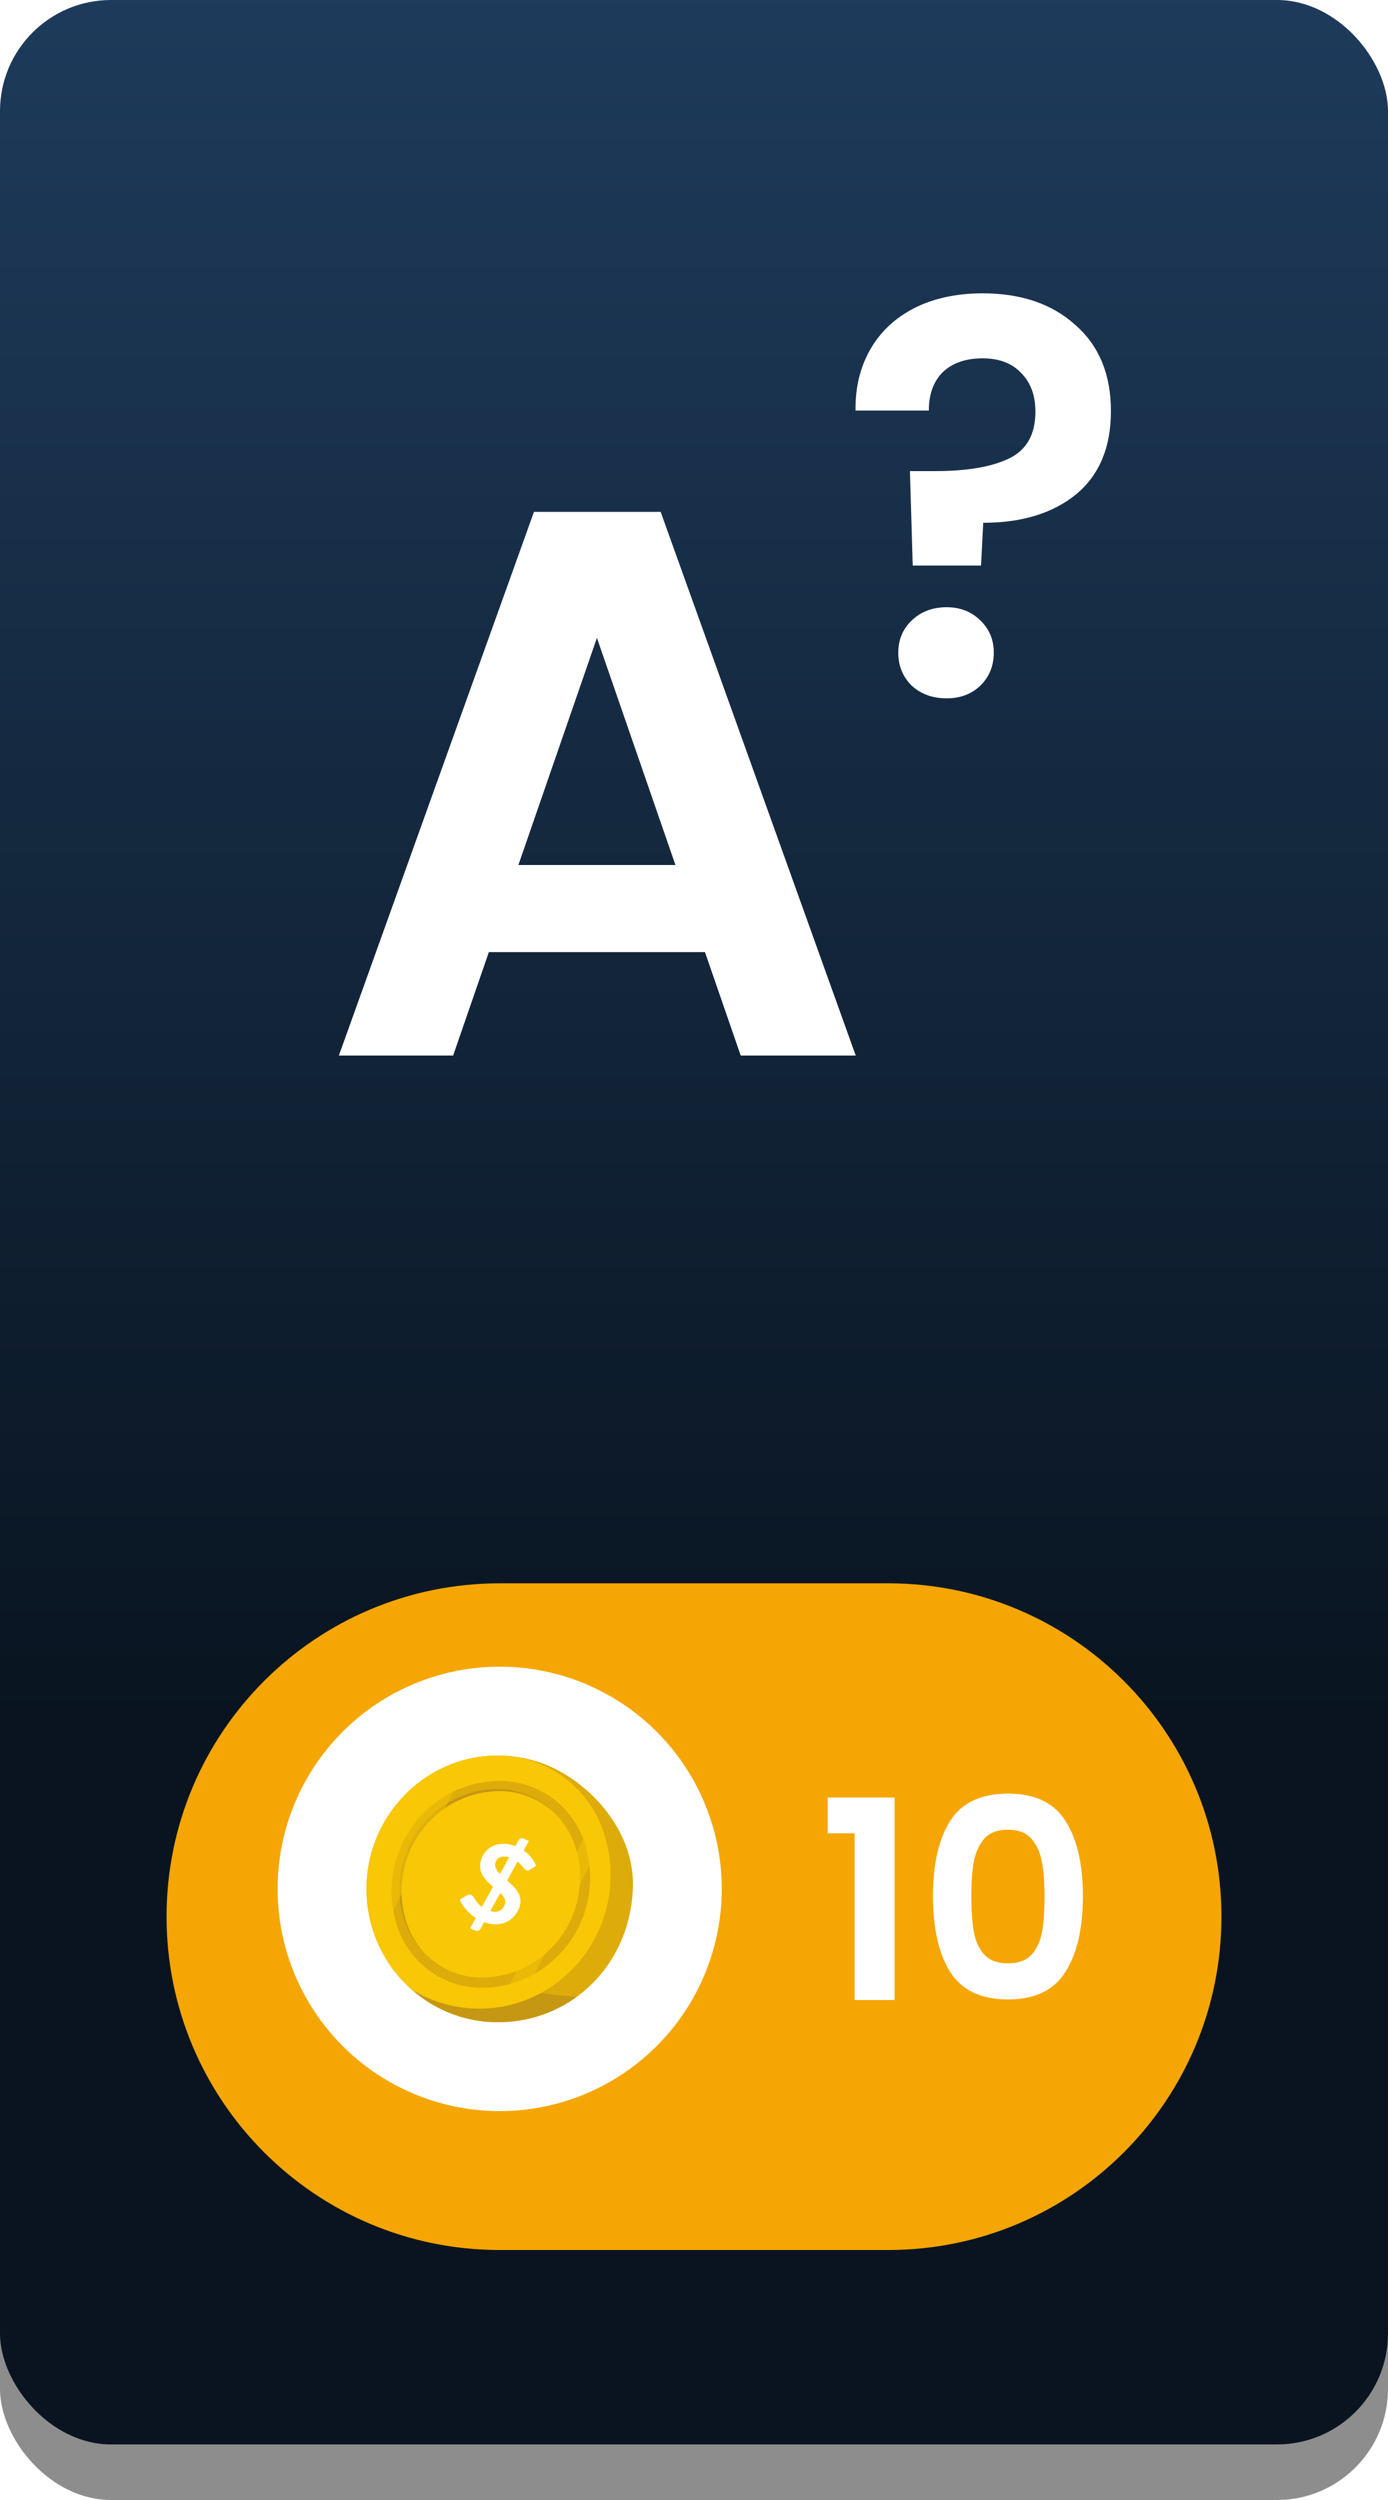 <svg width="50" height="90" viewBox="0 0 50 90" fill="none" xmlns="http://www.w3.org/2000/svg">
<rect y="50" width="50" height="40" rx="4" fill="#8D8D8D"/>
<rect width="50" height="88" rx="4" fill="url(#paint0_linear_2_2788)"/>
<g filter="url(#filter0_ii_2_2788)">
<path fill-rule="evenodd" clip-rule="evenodd" d="M6 68C6 61.373 11.373 56 18 56H32C38.627 56 44 61.373 44 68C44 74.627 38.627 80 32 80H18C11.373 80 6 74.627 6 68Z" fill="#F5A604"/>
</g>
<path d="M29.816 66V64.71H32.226V72H30.786V66H29.816ZM33.609 68.26C33.609 67.107 33.816 66.203 34.229 65.55C34.649 64.897 35.342 64.57 36.309 64.57C37.276 64.57 37.966 64.897 38.379 65.55C38.799 66.203 39.009 67.107 39.009 68.26C39.009 69.42 38.799 70.33 38.379 70.99C37.966 71.65 37.276 71.98 36.309 71.98C35.342 71.98 34.649 71.65 34.229 70.99C33.816 70.33 33.609 69.42 33.609 68.26ZM37.629 68.26C37.629 67.767 37.596 67.353 37.529 67.02C37.469 66.68 37.342 66.403 37.149 66.19C36.962 65.977 36.682 65.87 36.309 65.87C35.936 65.87 35.652 65.977 35.459 66.19C35.272 66.403 35.146 66.68 35.079 67.02C35.019 67.353 34.989 67.767 34.989 68.26C34.989 68.767 35.019 69.193 35.079 69.54C35.139 69.88 35.266 70.157 35.459 70.37C35.652 70.577 35.936 70.68 36.309 70.68C36.682 70.68 36.966 70.577 37.159 70.37C37.352 70.157 37.479 69.88 37.539 69.54C37.599 69.193 37.629 68.767 37.629 68.26Z" fill="white"/>
<circle cx="18" cy="68" r="8" fill="white"/>
<path d="M22.798 68.001C22.727 69.656 21.944 71.038 20.773 71.888C20.071 72.395 19.248 72.702 18.39 72.778C18.239 72.793 18.086 72.8 17.931 72.8C17.848 72.8 17.765 72.797 17.682 72.793C16.631 72.738 15.627 72.327 14.832 71.625C14.831 71.624 14.83 71.623 14.829 71.622H14.827C14.795 71.594 14.764 71.566 14.735 71.537L14.694 71.498C14.681 71.486 14.669 71.475 14.658 71.463C14.584 71.391 14.512 71.317 14.443 71.24L14.402 71.193C14.361 71.146 14.322 71.1 14.283 71.053C14.277 71.045 14.271 71.037 14.264 71.029L14.207 70.957L14.17 70.91C14.147 70.879 14.124 70.847 14.101 70.817L14.098 70.812L14.08 70.787C14.05 70.745 14.021 70.703 13.993 70.66C13.971 70.625 13.947 70.59 13.927 70.555L13.924 70.552C13.903 70.517 13.882 70.481 13.861 70.446C13.851 70.429 13.841 70.411 13.831 70.394L13.799 70.336C13.759 70.264 13.721 70.19 13.685 70.116C13.677 70.101 13.671 70.086 13.663 70.069L13.634 70.005C13.626 69.988 13.619 69.971 13.611 69.954C13.593 69.913 13.575 69.872 13.559 69.83C13.551 69.811 13.543 69.791 13.536 69.771C13.513 69.715 13.492 69.658 13.472 69.6L13.458 69.559C13.429 69.475 13.402 69.388 13.379 69.301C13.373 69.282 13.368 69.263 13.363 69.244L13.351 69.198L13.337 69.142C13.331 69.117 13.326 69.093 13.32 69.068C13.315 69.043 13.308 69.012 13.302 68.984L13.289 68.921L13.278 68.86C13.259 68.754 13.244 68.647 13.232 68.538C13.232 68.528 13.23 68.517 13.229 68.506C13.222 68.434 13.216 68.36 13.211 68.286C13.211 68.269 13.211 68.252 13.211 68.235C13.205 68.187 13.202 68.133 13.202 68.081C13.159 65.403 15.304 63.193 17.942 63.2H18.001H18.08L18.155 63.203H18.164C18.866 63.237 19.55 63.43 20.169 63.768C20.236 63.805 20.302 63.843 20.368 63.883C20.602 64.027 20.826 64.188 21.038 64.365C21.254 64.546 21.456 64.744 21.643 64.956C21.795 65.13 21.936 65.315 22.063 65.509C22.547 66.236 22.838 67.088 22.798 68.001Z" fill="#DDAB0A"/>
<path d="M20.774 71.887C20.072 72.394 19.25 72.702 18.391 72.778C18.24 72.793 18.087 72.8 17.932 72.8C17.849 72.8 17.765 72.797 17.683 72.793C16.631 72.738 15.628 72.327 14.833 71.625C14.832 71.624 14.831 71.623 14.83 71.622H14.828C14.796 71.594 14.765 71.566 14.736 71.537L14.695 71.498C14.682 71.486 14.67 71.475 14.659 71.463C14.585 71.391 14.513 71.317 14.444 71.24L14.403 71.193C14.362 71.146 14.323 71.1 14.284 71.053C14.278 71.045 14.271 71.037 14.265 71.029L14.208 70.957L14.171 70.91C14.148 70.879 14.125 70.847 14.102 70.817C15.583 71.117 18.804 71.746 20.774 71.887Z" fill="#C69712"/>
<path d="M18.747 72.07C18.266 72.231 17.763 72.313 17.257 72.312C17.179 72.312 17.101 72.309 17.024 72.305C16.251 72.266 15.5 72.033 14.837 71.629C14.833 71.626 14.829 71.623 14.825 71.62C14.341 71.192 13.947 70.669 13.668 70.082C13.641 70.025 13.615 69.969 13.592 69.912C13.38 69.415 13.252 68.886 13.213 68.346C13.207 68.258 13.203 68.17 13.202 68.081C13.186 66.971 13.549 65.889 14.229 65.02C14.908 64.15 15.863 63.545 16.932 63.308C16.991 63.295 17.05 63.283 17.11 63.272C17.384 63.223 17.662 63.199 17.941 63.2H18.001C18.756 63.211 19.492 63.437 20.127 63.852C20.429 64.049 20.702 64.286 20.941 64.558C21.144 64.787 21.32 65.039 21.466 65.31C21.552 65.471 21.627 65.638 21.691 65.81C21.721 65.896 21.751 65.984 21.78 66.071C21.916 66.511 21.989 66.969 21.996 67.43C22.031 69.58 20.655 71.428 18.747 72.07Z" fill="#F8C705"/>
<path d="M21.044 66.3C20.826 65.664 20.42 65.113 19.88 64.721C19.341 64.33 18.695 64.118 18.032 64.115H18.011C17.389 64.115 16.776 64.266 16.222 64.555C15.669 64.845 15.192 65.264 14.831 65.778C14.469 66.293 14.234 66.888 14.145 67.513C14.056 68.138 14.115 68.776 14.318 69.373C14.469 69.819 14.714 70.225 15.037 70.564C15.334 70.877 15.69 71.126 16.084 71.297C16.478 71.468 16.901 71.558 17.33 71.56H17.35C17.973 71.56 18.586 71.409 19.139 71.119C19.693 70.83 20.17 70.41 20.531 69.896C20.892 69.381 21.128 68.787 21.217 68.161C21.306 67.536 21.246 66.898 21.044 66.3ZM14.58 69.173C14.396 68.631 14.343 68.052 14.424 67.484C14.505 66.917 14.718 66.377 15.046 65.911C15.374 65.444 15.807 65.063 16.309 64.8C16.811 64.538 17.367 64.4 17.932 64.4H17.951C18.332 64.402 18.708 64.481 19.058 64.633C19.408 64.785 19.725 65.007 19.989 65.286C20.312 65.6 20.557 65.989 20.704 66.419C20.888 66.961 20.941 67.54 20.86 68.107C20.779 68.675 20.566 69.214 20.238 69.681C19.91 70.148 19.477 70.529 18.975 70.792C18.473 71.055 17.917 71.192 17.352 71.192H17.333C16.953 71.19 16.576 71.111 16.226 70.959C15.876 70.807 15.559 70.585 15.295 70.307C14.972 69.992 14.726 69.603 14.58 69.173Z" fill="#DDAB0A"/>
<path d="M19.987 65.286C19.46 64.773 18.759 64.484 18.029 64.481H18.01C17.445 64.481 16.889 64.618 16.386 64.88C15.884 65.143 15.451 65.524 15.123 65.991C14.795 66.458 14.582 66.997 14.501 67.565C14.42 68.133 14.474 68.712 14.659 69.254C14.792 69.647 15.009 70.006 15.293 70.306C14.97 69.991 14.725 69.603 14.579 69.173C14.395 68.63 14.341 68.052 14.422 67.484C14.504 66.917 14.717 66.377 15.045 65.91C15.372 65.443 15.805 65.063 16.307 64.8C16.809 64.537 17.366 64.4 17.931 64.4H17.95C18.33 64.402 18.707 64.481 19.057 64.633C19.407 64.786 19.723 65.008 19.987 65.286Z" fill="#C69712"/>
<g style="mix-blend-mode:screen" opacity="0.5">
<path d="M16.932 63.308L16.691 63.789L13.794 69.515L13.593 69.912C13.38 69.415 13.252 68.886 13.214 68.346L15.454 63.914C15.909 63.628 16.409 63.423 16.932 63.308Z" fill="#F8C705"/>
</g>
<path d="M17.662 68.798C17.786 68.834 17.891 68.834 17.977 68.798C18.063 68.76 18.129 68.689 18.175 68.585C18.193 68.543 18.202 68.504 18.2 68.466C18.2 68.428 18.192 68.391 18.177 68.355C18.162 68.319 18.141 68.284 18.114 68.25C18.088 68.214 18.057 68.18 18.022 68.147L17.662 68.798ZM18.341 66.867C18.275 66.847 18.216 66.837 18.164 66.837C18.112 66.835 18.066 66.842 18.027 66.856C17.988 66.871 17.955 66.892 17.927 66.919C17.901 66.945 17.88 66.976 17.864 67.013C17.846 67.055 17.836 67.095 17.835 67.134C17.836 67.172 17.843 67.21 17.857 67.247C17.872 67.284 17.892 67.321 17.918 67.358C17.945 67.393 17.976 67.429 18.011 67.464L18.341 66.867ZM18.269 67.698C18.32 67.742 18.369 67.787 18.419 67.834C18.468 67.88 18.515 67.928 18.557 67.978C18.599 68.028 18.636 68.08 18.667 68.135C18.698 68.19 18.72 68.249 18.734 68.311C18.749 68.372 18.754 68.436 18.747 68.505C18.74 68.574 18.72 68.646 18.686 68.723C18.636 68.837 18.57 68.936 18.486 69.019C18.405 69.103 18.31 69.166 18.201 69.211C18.094 69.254 17.976 69.276 17.847 69.277C17.719 69.277 17.583 69.251 17.441 69.198L17.309 69.438C17.293 69.468 17.267 69.491 17.232 69.506C17.196 69.52 17.159 69.519 17.12 69.501L16.936 69.418L17.14 69.047C17.075 69.006 17.013 68.96 16.953 68.91C16.896 68.859 16.842 68.806 16.792 68.75C16.743 68.692 16.699 68.633 16.66 68.573C16.621 68.512 16.59 68.45 16.564 68.388L16.82 68.229C16.842 68.215 16.867 68.208 16.895 68.206C16.924 68.203 16.951 68.207 16.975 68.218C17.003 68.23 17.029 68.252 17.052 68.283C17.074 68.314 17.099 68.35 17.124 68.391C17.152 68.431 17.183 68.474 17.219 68.519C17.256 68.565 17.302 68.608 17.358 68.65L17.761 67.921C17.709 67.879 17.659 67.835 17.609 67.789C17.561 67.742 17.516 67.693 17.474 67.642C17.433 67.591 17.396 67.538 17.366 67.481C17.337 67.424 17.317 67.363 17.305 67.298C17.292 67.232 17.291 67.163 17.3 67.089C17.309 67.015 17.333 66.934 17.37 66.849C17.412 66.754 17.471 66.67 17.548 66.598C17.625 66.525 17.715 66.469 17.818 66.43C17.922 66.392 18.037 66.375 18.162 66.377C18.288 66.379 18.422 66.407 18.562 66.462L18.678 66.253C18.694 66.222 18.72 66.2 18.755 66.187C18.792 66.172 18.829 66.174 18.866 66.191L19.052 66.275L18.862 66.619C18.983 66.702 19.079 66.79 19.149 66.885C19.22 66.98 19.274 67.075 19.312 67.171L19.108 67.299C19.078 67.319 19.051 67.332 19.026 67.336C19.001 67.34 18.975 67.335 18.949 67.323C18.93 67.315 18.911 67.3 18.889 67.279C18.87 67.257 18.848 67.232 18.824 67.203C18.801 67.174 18.774 67.143 18.743 67.11C18.714 67.077 18.681 67.046 18.644 67.017L18.269 67.698Z" fill="white"/>
<g style="mix-blend-mode:screen" opacity="0.5">
<path d="M21.782 66.071L20.995 67.628L19.536 70.513L18.749 72.07C18.489 72.157 18.222 72.221 17.951 72.261L18.558 71.062L20.862 66.504L21.468 65.31C21.554 65.471 21.629 65.638 21.692 65.81C21.726 65.896 21.756 65.984 21.782 66.071Z" fill="#F8C705"/>
</g>
<path d="M25.395 34.276H17.61L16.323 38H12.207L19.235 18.428H23.799L30.826 38H26.683L25.395 34.276ZM24.331 31.14L21.503 22.964L18.674 31.14H24.331Z" fill="white"/>
<path d="M35.399 10.56C36.786 10.56 37.899 10.94 38.739 11.7C39.593 12.447 40.019 13.48 40.019 14.8C40.019 16.107 39.599 17.107 38.759 17.8C37.919 18.48 36.806 18.82 35.419 18.82L35.339 20.36H32.879L32.779 16.96H33.679C34.839 16.96 35.733 16.807 36.359 16.5C36.986 16.193 37.299 15.633 37.299 14.82C37.299 14.233 37.126 13.767 36.779 13.42C36.446 13.073 35.986 12.9 35.399 12.9C34.786 12.9 34.306 13.067 33.959 13.4C33.626 13.733 33.459 14.193 33.459 14.78H30.819C30.806 13.967 30.979 13.24 31.339 12.6C31.699 11.96 32.226 11.46 32.919 11.1C33.626 10.74 34.453 10.56 35.399 10.56ZM34.099 25.14C33.593 25.14 33.172 24.987 32.839 24.68C32.519 24.36 32.359 23.967 32.359 23.5C32.359 23.033 32.519 22.647 32.839 22.34C33.172 22.02 33.593 21.86 34.099 21.86C34.593 21.86 34.999 22.02 35.319 22.34C35.639 22.647 35.799 23.033 35.799 23.5C35.799 23.967 35.639 24.36 35.319 24.68C34.999 24.987 34.593 25.14 34.099 25.14Z" fill="white"/>
<defs>
<filter id="filter0_ii_2_2788" x="6" y="55" width="38" height="26" filterUnits="userSpaceOnUse" color-interpolation-filters="sRGB">
<feFlood flood-opacity="0" result="BackgroundImageFix"/>
<feBlend mode="normal" in="SourceGraphic" in2="BackgroundImageFix" result="shape"/>
<feColorMatrix in="SourceAlpha" type="matrix" values="0 0 0 0 0 0 0 0 0 0 0 0 0 0 0 0 0 0 127 0" result="hardAlpha"/>
<feOffset dy="2"/>
<feGaussianBlur stdDeviation="0.5"/>
<feComposite in2="hardAlpha" operator="arithmetic" k2="-1" k3="1"/>
<feColorMatrix type="matrix" values="0 0 0 0 0 0 0 0 0 0 0 0 0 0 0 0 0 0 0.25 0"/>
<feBlend mode="normal" in2="shape" result="effect1_innerShadow_2_2788"/>
<feColorMatrix in="SourceAlpha" type="matrix" values="0 0 0 0 0 0 0 0 0 0 0 0 0 0 0 0 0 0 127 0" result="hardAlpha"/>
<feOffset dy="-1"/>
<feGaussianBlur stdDeviation="2"/>
<feComposite in2="hardAlpha" operator="arithmetic" k2="-1" k3="1"/>
<feColorMatrix type="matrix" values="0 0 0 0 0 0 0 0 0 0 0 0 0 0 0 0 0 0 0.25 0"/>
<feBlend mode="normal" in2="effect1_innerShadow_2_2788" result="effect2_innerShadow_2_2788"/>
</filter>
<linearGradient id="paint0_linear_2_2788" x1="25" y1="-21.5" x2="25" y2="62" gradientUnits="userSpaceOnUse">
<stop stop-color="#25486F"/>
<stop offset="1" stop-color="#091420"/>
</linearGradient>
</defs>
</svg>

